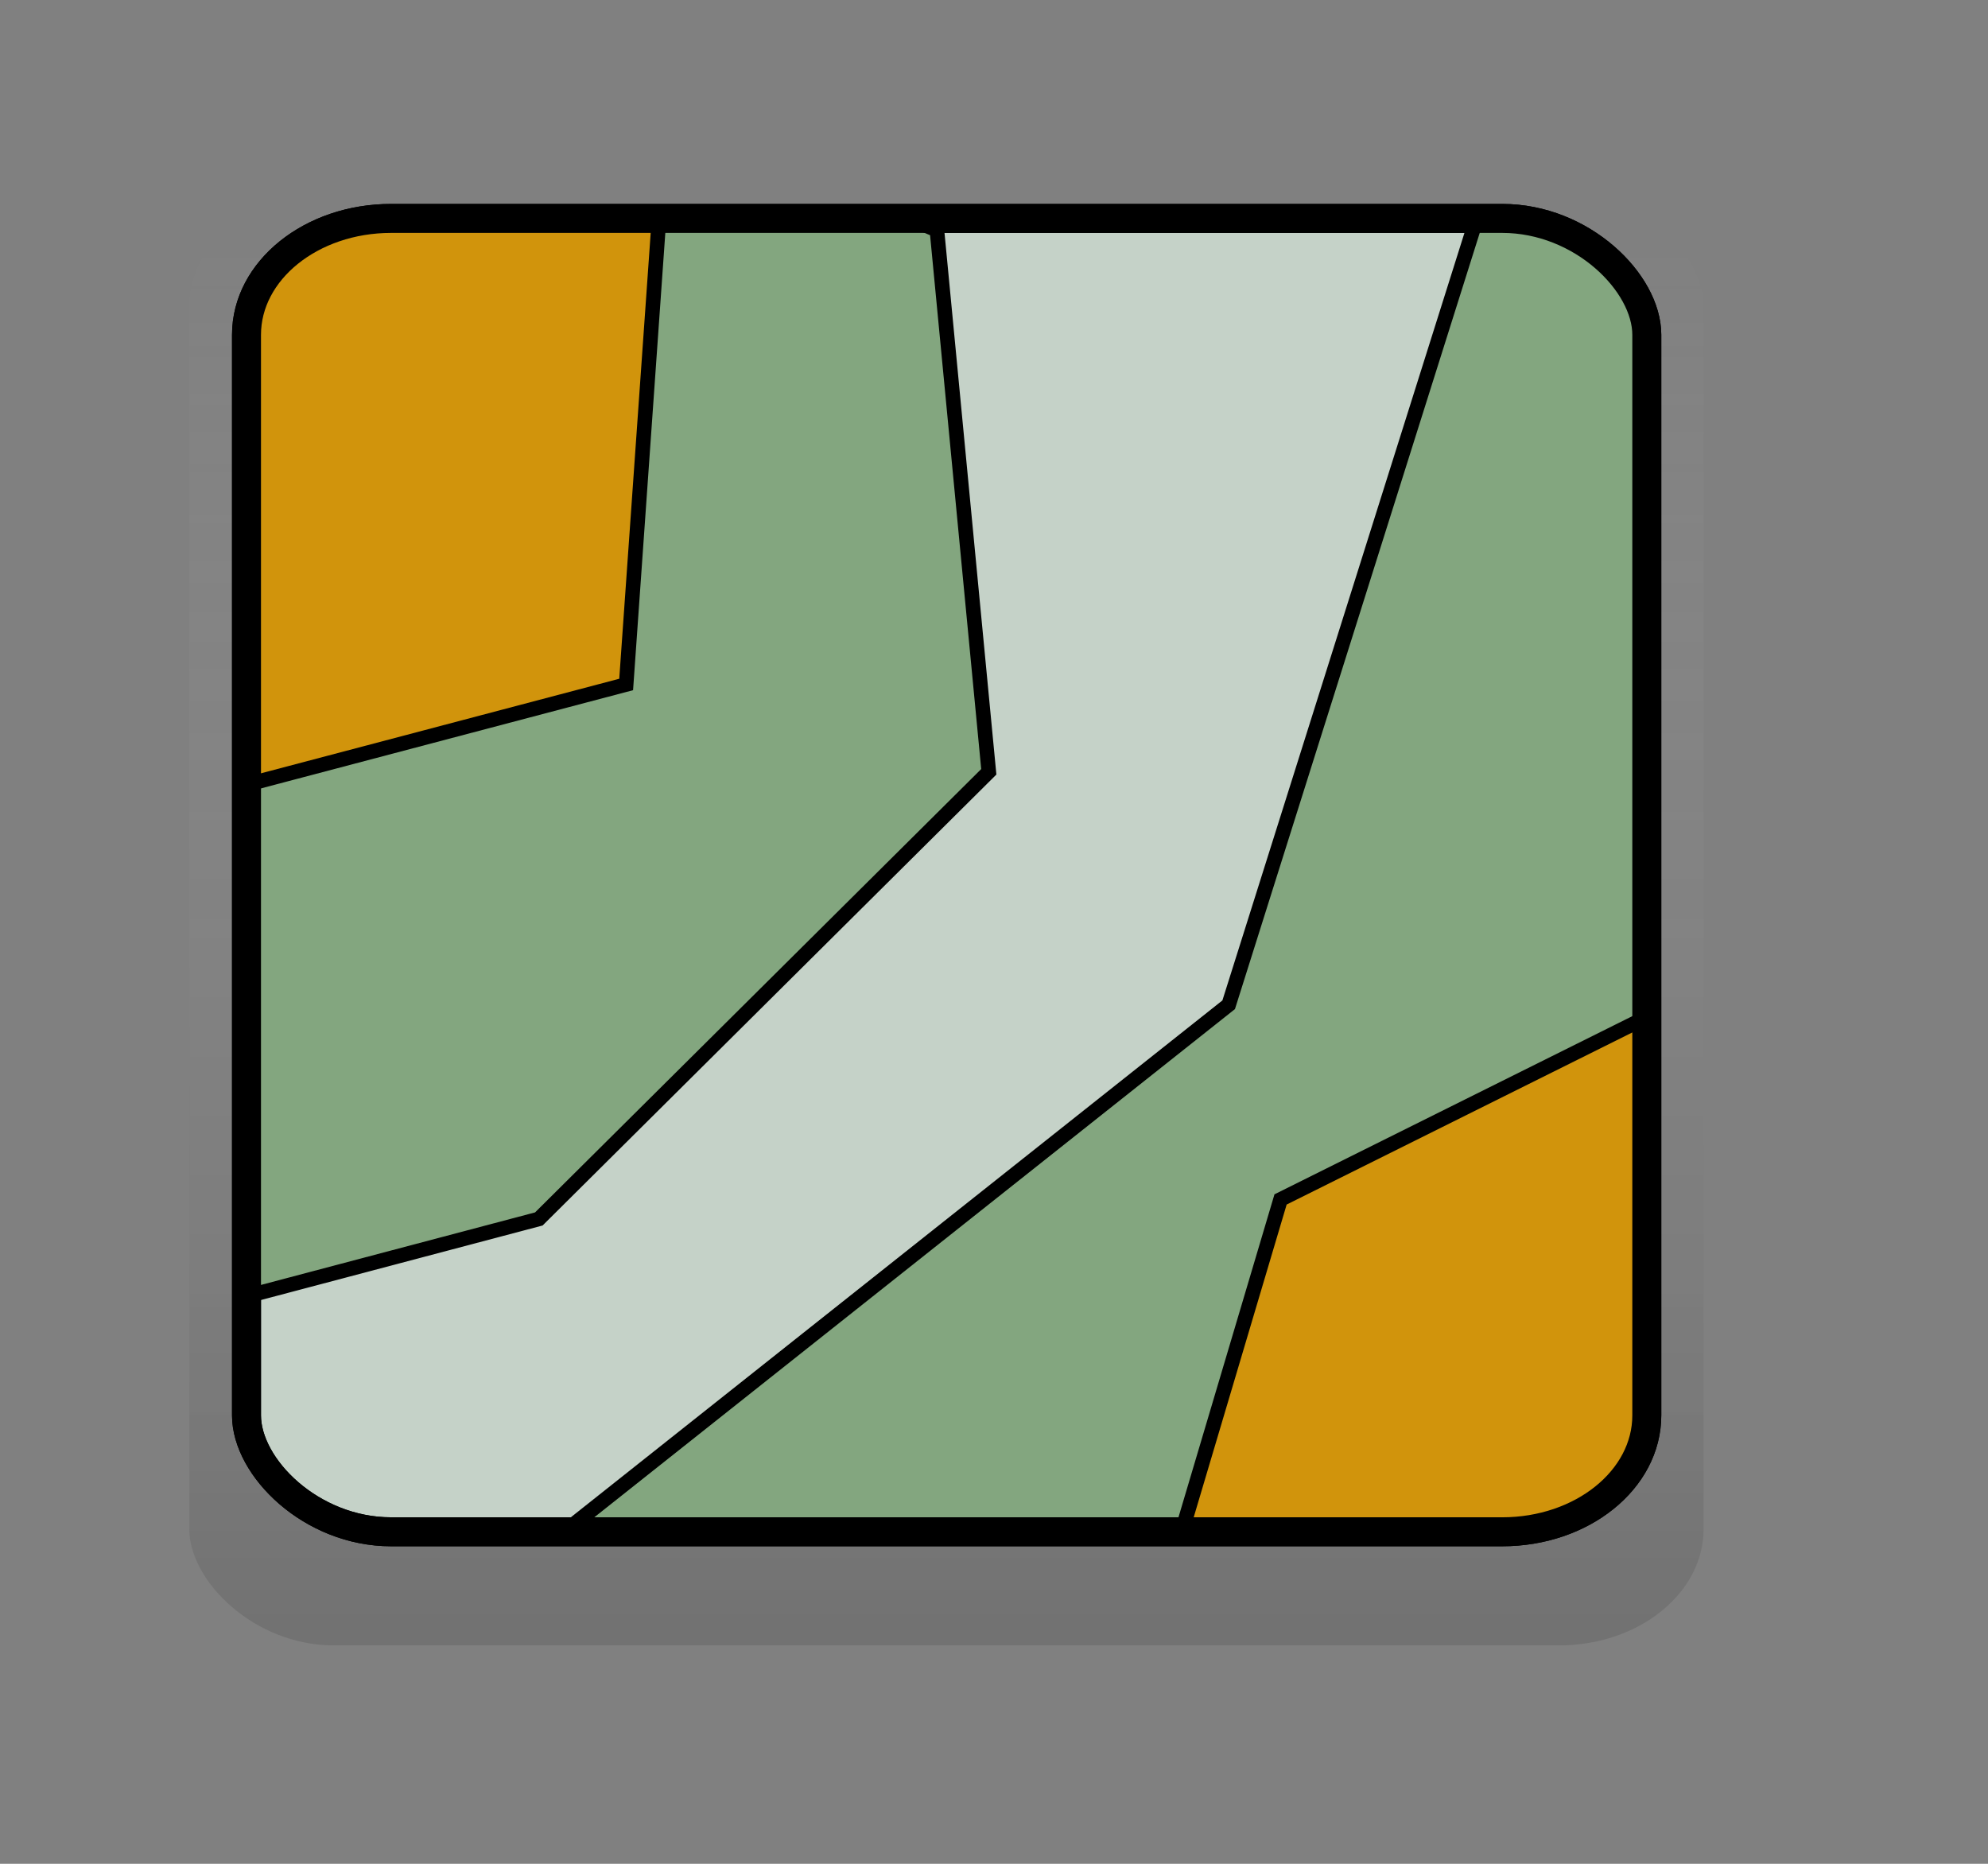 <svg:svg xmlns:cc="http://web.resource.org/cc/" xmlns:dc="http://purl.org/dc/elements/1.1/" xmlns:inkscape="http://www.inkscape.org/namespaces/inkscape" xmlns:rdf="http://www.w3.org/1999/02/22-rdf-syntax-ns#" xmlns:sodipodi="http://sodipodi.sourceforge.net/DTD/sodipodi-0.dtd" xmlns:svg="http://www.w3.org/2000/svg" xmlns:xlink="http://www.w3.org/1999/xlink" id="svg1" width="241.89" height="226.772" inkscape:export-filename="/home/manu/Desktop/chart_contour.png" inkscape:export-xdpi="25.4" inkscape:export-ydpi="25.4" inkscape:version="0.40+cvs" sodipodi:docbase="/home/manu/Desktop" sodipodi:docname="chart_contour.svg" sodipodi:version=".32"><svg:rect width="100%" height="100%" fill="#808080" stroke="none"/><svg:defs id="defs3"><svg:linearGradient id="linearGradient4044"><svg:stop style="stop-color:#fff;stop-opacity:0" id="stop4045" offset="0"/><svg:stop style="stop-color:#363636;stop-opacity:.188" id="stop4046" offset="1"/></svg:linearGradient><svg:linearGradient id="linearGradient3418"><svg:stop style="stop-color:#f7f7f7;stop-opacity:1" id="stop3419" offset="0"/><svg:stop style="stop-color:#dedede;stop-opacity:1" id="stop3420" offset="1"/></svg:linearGradient><svg:linearGradient id="linearGradient2791"><svg:stop style="stop-color:#fbfbfb;stop-opacity:1" id="stop2792" offset="0"/><svg:stop style="stop-color:#e9e9e9;stop-opacity:1" id="stop2793" offset="1"/></svg:linearGradient><svg:linearGradient id="linearGradient2794" x1=".497" x2=".491" y1=".058" y2=".961" inkscape:collect="always" xlink:href="#linearGradient2791"/><svg:linearGradient id="linearGradient3417" x1=".538" x2=".533" y1=".013" y2=".981" inkscape:collect="always" xlink:href="#linearGradient3418"/><svg:linearGradient id="linearGradient4043" x1=".497" x2=".497" y1=".013" y2=".994" inkscape:collect="always" xlink:href="#linearGradient4044"/></svg:defs><sodipodi:namedview id="base" bordercolor="#666666" borderopacity="1" gridoriginx="1.89" gridoriginy="1.89" gridspacingx="3.78" gridspacingy="3.78" gridtolerance="1" guidetolerance="3.78" pagecolor="#ffffff" showborder="true" showgrid="true" showguides="true" inkscape:current-layer="svg1" inkscape:cx="113.386" inkscape:cy="106.299" inkscape:grid-bbox="true" inkscape:grid-points="true" inkscape:guide-bbox="true" inkscape:guide-points="true" inkscape:pageopacity="0" inkscape:pageshadow="2" inkscape:window-height="713" inkscape:window-width="727" inkscape:window-x="29" inkscape:window-y="155" inkscape:zoom="2.535"><sodipodi:guide id="guide5924" orientation="vertical" position="23.995"/><sodipodi:guide id="guide5925" orientation="vertical" position="58.08"/><sodipodi:guide id="guide5926" orientation="vertical" position="92.166"/><sodipodi:guide id="guide5927" orientation="vertical" position="126.252"/></sodipodi:namedview><svg:rect style="fill:url(#linearGradient4043);fill-opacity:1;fill-rule:evenodd;stroke:none;stroke-width:3pt;stroke-linecap:butt;stroke-linejoin:miter;stroke-opacity:1" id="rect4047" width="184.252" height="177.157" x="23.031" y="23.04" rx="17.595" ry="14.164"/><svg:rect style="fill:url(#linearGradient4043);fill-opacity:1;fill-rule:evenodd;stroke:none;stroke-width:3pt;stroke-linecap:butt;stroke-linejoin:miter;stroke-opacity:1" id="rect3421" width="177.165" height="173.622" x="26.575" y="23.031" rx="17.595" ry="14.164"/><svg:rect style="fill:url(#linearGradient2794);fill-opacity:1;fill-rule:evenodd;stroke:none;stroke-width:3.526;stroke-linecap:butt;stroke-linejoin:miter;stroke-miterlimit:4;stroke-opacity:1" id="rect2169" width="170.382" height="159.8" x="30.118" y="26.554" rx="17.595" ry="14.164"/><svg:rect style="fill:url(#linearGradient3417);fill-opacity:1;fill-rule:evenodd;stroke:none;stroke-width:3pt;stroke-linecap:butt;stroke-linejoin:miter;stroke-opacity:1" id="rect3416" width="163.397" height="149.2" x="31.955" y="31.699" rx="17.595" ry="14.164"/><svg:rect style="fill:#c5d2c8;fill-opacity:1;fill-rule:evenodd;stroke:#000;stroke-width:3.526;stroke-linecap:butt;stroke-linejoin:miter;stroke-miterlimit:4;stroke-opacity:1" id="rect386" width="170.382" height="159.8" x="29.993" y="26.575" rx="17.595" ry="14.164"/><svg:path style="fill:#83a67f;fill-opacity:1;fill-rule:evenodd;stroke:#000;stroke-width:1.775;stroke-linecap:butt;stroke-linejoin:miter;stroke-opacity:1;stroke-miterlimit:4;stroke-dasharray:none" id="path13" d="M 47.594,26.562 C 37.846,26.562 30,32.903 30,40.75 L 30,157.312 C 30.006,157.319 30.121,157.688 30.125,157.688 L 65.562,148.312 L 120.312,93.906 L 114,28 C 114,28 111.27,26.882 110.562,26.562 L 47.594,26.562 z" sodipodi:nodetypes="ccccccccc"/><svg:path style="fill:#d1940c;fill-opacity:1;fill-rule:evenodd;stroke:#000;stroke-width:1.775;stroke-linecap:butt;stroke-linejoin:miter;stroke-opacity:1;stroke-miterlimit:4;stroke-dasharray:none" id="path12" d="M 47.594,26.562 C 37.846,26.562 30,32.903 30,40.75 L 30,95.031 C 30.005,95.046 30.125,95.438 30.125,95.438 L 76.188,83.281 L 80.188,26.562 L 47.594,26.562 z" sodipodi:nodetypes="ccccccc"/><svg:path style="fill:#83a67f;fill-opacity:1;fill-rule:evenodd;stroke:#000;stroke-width:1.775;stroke-linecap:butt;stroke-linejoin:miter;stroke-opacity:1;stroke-miterlimit:4;stroke-dasharray:none" id="path15" d="M 180.406,26.562 C 180.261,26.68 179.469,27.219 179.469,27.219 L 149.5,122.25 L 69.094,186.031 C 68.976,186.053 70.038,186.298 70.188,186.375 L 182.781,186.375 C 192.529,186.375 200.375,180.066 200.375,172.219 L 200.375,40.75 C 200.375,32.903 192.529,26.562 182.781,26.562 L 180.406,26.562 z" sodipodi:nodetypes="cccccccccc"/><svg:path style="fill:#d1940c;fill-opacity:1;fill-rule:evenodd;stroke:#000;stroke-width:1.775;stroke-linecap:butt;stroke-linejoin:miter;stroke-opacity:1;stroke-miterlimit:4;stroke-dasharray:none" id="path14" d="M 200.188,123.844 L 155.812,145.938 L 143.969,185.781 C 143.969,185.781 145.283,186.272 145.531,186.375 L 182.781,186.375 C 192.529,186.375 200.375,180.066 200.375,172.219 L 200.375,123.969 C 200.32,123.949 200.238,123.844 200.188,123.844 z" sodipodi:nodetypes="cccccccc"/><svg:rect style="fill:none;fill-opacity:1;fill-rule:evenodd;stroke:#000;stroke-width:3.526;stroke-linecap:butt;stroke-linejoin:miter;stroke-miterlimit:4;stroke-opacity:1" id="rect5928" width="170.382" height="159.8" x="29.993" y="26.575" rx="17.595" ry="14.164"/></svg:svg>